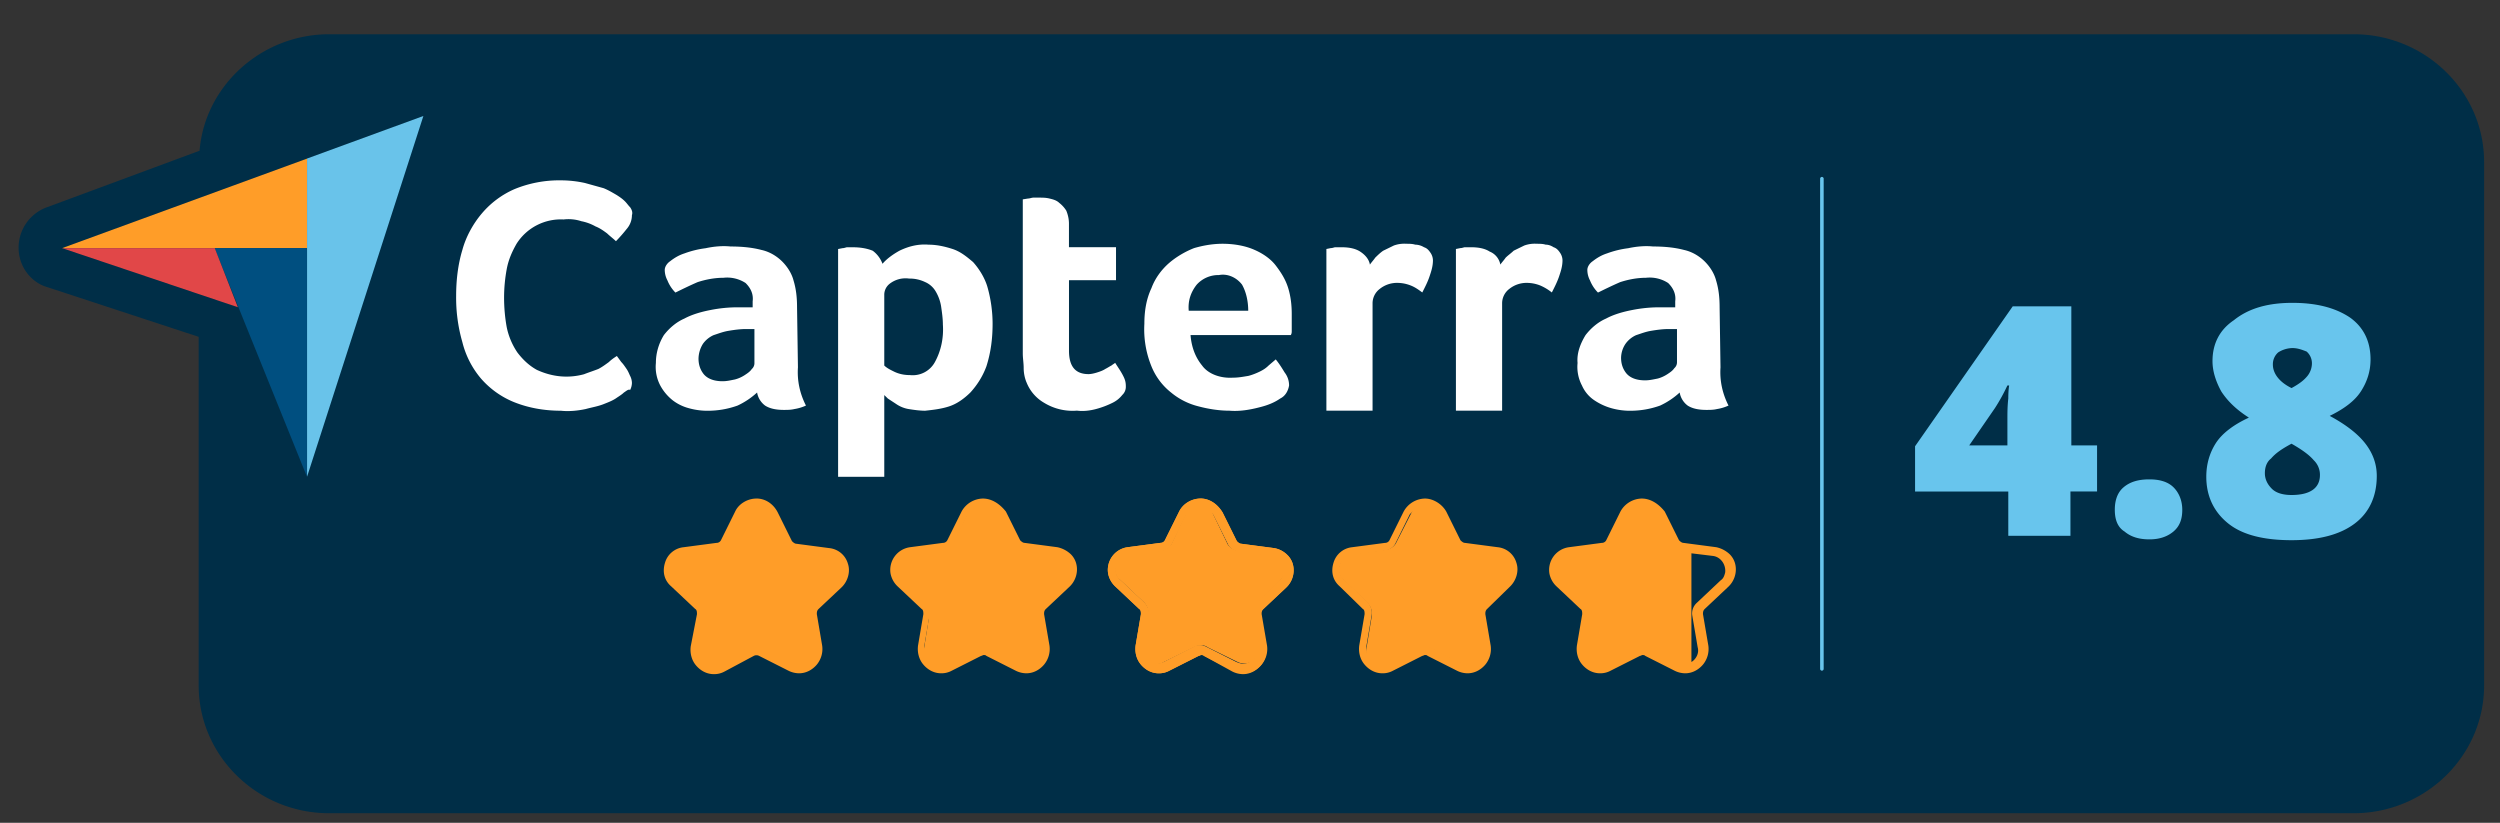 <svg xmlns="http://www.w3.org/2000/svg" width="79" height="26" fill="none">
  <rect width="100%" height="100%" fill="#333333" stroke="none"/>
  <g clip-path="url(#a)">
    <path fill="#002E47" d="M74.373 1.082H10.402c-2.132 0-3.928 1.62-4.096 3.681L1.48 6.55a1.358 1.358 0 0 0-.814 1.73c.14.385.449.688.842.798l4.77 1.566v11.016c0 2.225 1.851 4.038 4.124 4.038h63.971c2.273 0 4.125-1.813 4.125-4.038V5.12c0-2.225-1.852-4.038-4.125-4.038Z"/>
    <path fill="#002E47" d="M16.35 7.591a1.688 1.688 0 0 1 1.488-.769c.196 0 .365.028.561.055.14.027.309.082.449.165.14.055.252.137.365.22.084.082.196.164.28.247.14-.11.253-.247.337-.385a.599.599 0 0 0 .168-.412c0-.082-.028-.165-.056-.247-.056-.082-.112-.137-.168-.192-.084-.055-.169-.138-.253-.193-.14-.082-.28-.165-.42-.22a2.367 2.367 0 0 0-.59-.164 3.553 3.553 0 0 0-.757-.083c-.505 0-1.01.083-1.46.275a2.83 2.83 0 0 0-1.037.77c-.281.329-.505.741-.618 1.153a4.25 4.25 0 0 0-.196 1.456c0 .495.056.99.196 1.456.113.412.309.797.59 1.154.28.33.645.577 1.038.742.477.192.982.274 1.487.274.252 0 .533-.027.785-.054.197-.055.393-.11.59-.193.14-.055.28-.11.392-.192.084-.055.14-.11.225-.165.056-.055.112-.137.168-.22.028-.082.056-.137.056-.22 0-.082-.028-.137-.056-.22-.028-.082-.084-.137-.112-.219-.056-.082-.112-.137-.168-.22l-.14-.192c-.057.055-.141.11-.253.192-.113.083-.225.165-.337.22-.14.082-.28.137-.42.192a1.847 1.847 0 0 1-.562.083c-.337 0-.645-.055-.954-.22a1.956 1.956 0 0 1-.617-.55 2.206 2.206 0 0 1-.337-.796 5.258 5.258 0 0 1-.084-.934c0-.302.028-.605.084-.907.056-.192.168-.44.337-.687Z"/>
    <path fill="#002E47" d="M17.642 13.39c-.533 0-1.066-.11-1.571-.302a2.965 2.965 0 0 1-1.207-.88 3.348 3.348 0 0 1-.701-1.318c-.14-.522-.225-1.044-.197-1.593 0-.522.056-1.072.225-1.594.14-.494.393-.934.701-1.318a3.395 3.395 0 0 1 1.207-.88 3.848 3.848 0 0 1 1.655-.302c.28 0 .561.028.842.083.224.055.449.11.673.192.169.055.337.137.505.247.113.055.197.138.309.22.112.11.196.192.252.302.085.138.14.303.14.467 0 .248-.112.495-.252.687a5.53 5.53 0 0 1-.393.44.457.457 0 0 1-.645-.028c-.084-.082-.168-.165-.252-.22a.585.585 0 0 0-.281-.164c-.112-.055-.225-.11-.365-.138-.14-.027-.28-.055-.449-.055a1.255 1.255 0 0 0-1.122.55 2.49 2.49 0 0 0-.253.632 4.11 4.11 0 0 0-.084.824c0 .275.028.577.084.851.057.22.14.44.253.632.112.165.28.303.449.412.196.11.449.165.701.165.169 0 .309-.027.421-.055.112-.027.225-.082.337-.137.084-.055.196-.11.252-.165.085-.082.169-.137.225-.192.084-.083.224-.11.337-.11.112 0 .224.082.308.165l.14.165c.057.082.14.164.197.247.056.11.112.192.14.275.056.11.084.247.112.384a.793.793 0 0 1-.112.44s0 .027-.028.027a.863.863 0 0 1-.252.302 1.958 1.958 0 0 1-.281.22c-.14.083-.309.165-.477.22-.196.082-.42.165-.645.192-.309.055-.59.083-.898.083.084.027.028.027 0 .027Zm.028-7.28c-.421 0-.814.082-1.207.247a2.208 2.208 0 0 0-.87.632 2.84 2.84 0 0 0-.532.99c-.14.439-.197.878-.197 1.345 0 .467.056.907.168 1.346.113.357.281.687.505.99.225.274.534.494.87.631.421.165.842.248 1.291.248.253 0 .477-.028.73-.055a1.4 1.4 0 0 0 .476-.165c.14-.055.225-.11.337-.165a.49.49 0 0 0 .14-.11l.085-.082v-.028c-.029-.055-.056-.11-.113-.192-.084.055-.196.11-.28.165-.169.082-.337.165-.505.22-.225.054-.45.11-.674.082-.392 0-.785-.083-1.15-.247a2.347 2.347 0 0 1-.786-.687c-.196-.302-.336-.605-.392-.962a4.181 4.181 0 0 1-.113-1.016c0-.33.028-.66.113-.99.056-.329.196-.631.364-.933a2.218 2.218 0 0 1 1.908-.99c.197 0 .45.028.674.083.168.055.364.11.533.192.14.083.28.165.392.248v-.028c.057-.055.057-.11.085-.165-.028-.055-.056-.082-.084-.11-.057-.054-.113-.082-.197-.137a.956.956 0 0 0-.337-.165l-.505-.165c-.196-.027-.42-.027-.645-.027h-.084ZM25.218 9.599c0-.275-.028-.577-.112-.852a1.358 1.358 0 0 0-.365-.604c-.197-.165-.421-.302-.645-.357a3.843 3.843 0 0 0-.983-.11c-.252 0-.533.027-.785.055-.224.027-.449.11-.674.165a1.432 1.432 0 0 0-.448.247c-.085.055-.14.165-.169.275 0 .11.056.22.084.33.057.137.14.274.225.384a3.26 3.26 0 0 1 .701-.33c.253-.11.533-.137.814-.137a1.03 1.03 0 0 1 .701.165.64.64 0 0 1 .225.577v.192h-.477l-.842.082c-.28.055-.589.138-.841.275-.253.11-.506.302-.674.522-.196.247-.28.55-.252.88 0 .246.056.494.14.713.084.193.224.357.393.495.168.11.336.192.533.247.196.055.393.083.589.083.309 0 .645-.055.954-.165.224-.11.449-.248.617-.412a.649.649 0 0 0 .253.412.86.86 0 0 0 .589.137c.112 0 .224 0 .337-.027.112-.028.252-.055.364-.11a2.298 2.298 0 0 1-.252-1.21V9.6Zm-1.375 1.813a.293.293 0 0 1-.084.192c-.056.083-.14.138-.225.193-.112.055-.196.11-.308.137a1.689 1.689 0 0 1-.393.055c-.224.027-.42-.055-.59-.22a.812.812 0 0 1-.168-.494c0-.165.029-.303.14-.44a.82.82 0 0 1 .337-.275.96.96 0 0 1 .477-.137c.169-.027.337-.055.533-.055h.281v1.044Z"/>
    <path fill="#002E47" d="M22.41 13.36h-.083c-.225 0-.45-.027-.702-.082a1.542 1.542 0 0 1-.673-.33 1.749 1.749 0 0 1-.533-.659 2.033 2.033 0 0 1-.197-.906c-.028-.412.112-.797.337-1.127.224-.274.477-.494.786-.632a.456.456 0 0 1-.365-.164 2.146 2.146 0 0 1-.309-.495 2.288 2.288 0 0 1-.14-.467v-.082a.865.865 0 0 1 .365-.605c.168-.11.336-.22.56-.302.253-.082.506-.165.758-.192.281-.055.59-.083.87-.083.365 0 .73.028 1.094.138.31.082.618.247.842.467.225.22.393.494.477.796.084.33.14.632.112.962v2.005c-.028.33.056.66.197.962.056.11.056.247.028.357-.056.11-.14.22-.253.247-.14.055-.28.11-.449.138-.14.027-.28.027-.42.027a1.298 1.298 0 0 1-.842-.22s-.028 0-.028-.027c-.028-.027-.084-.055-.112-.11-.085.055-.197.11-.31.137-.28.193-.645.248-1.01.248Zm-.168-3.131a.879.879 0 0 0-.364.165c-.197.11-.393.247-.505.412a1 1 0 0 0-.169.577v.027c0 .192.028.357.113.522.056.11.14.22.252.33a.877.877 0 0 0 .365.165c.14.055.308.055.449.055.168 0 .336 0 .477-.055a1.199 1.199 0 0 1-.926-.357l-.028-.028a1.296 1.296 0 0 1-.28-.77c0-.246.055-.494.224-.686a.984.984 0 0 1 .392-.357Zm2.189 2.17c.084.055.196.083.28.055h.113c-.084-.302-.113-.604-.084-.906V9.597c0-.247-.028-.494-.085-.714a1.093 1.093 0 0 0-.252-.412 1.178 1.178 0 0 0-.449-.248 2.955 2.955 0 0 0-.842-.11c-.252 0-.477.028-.73.055a2.367 2.367 0 0 0-.588.165.848.848 0 0 0-.31.165c0 .028.029.055.029.055.112-.055.224-.11.365-.165.308-.137.645-.192.982-.192a1.47 1.47 0 0 1 .954.247c.028.028.056.028.084.055.252.247.393.577.365.934v.165c0 .165-.085.275-.197.357.14.083.225.22.225.385v1.099c-.028.164-.085.33-.197.44v.027a.45.45 0 0 1 .309.357c-.028.055 0 .11.028.137Zm-1.824-.934c.056.055.112.055.197.055h.056c.084 0 .168 0 .252-.027.084-.028.14-.055.225-.083.028-.027.056-.027.084-.055v-.522c-.112 0-.197.028-.309.028-.112.027-.224.055-.336.11a.286.286 0 0 0-.169.137c-.028.027-.056.082-.028.137v.028c-.028.082-.028.137.028.192Zm.253-2.335c-.225 0-.421.027-.618.11-.112.055-.224.082-.336.137.168-.055.336-.11.505-.137.28-.055.533-.083.813-.083a1.028 1.028 0 0 0-.308-.054h-.056v.027ZM30.718 8.225a1.443 1.443 0 0 0-.645-.412 2.452 2.452 0 0 0-.758-.137c-.309 0-.645.055-.926.192a1.96 1.96 0 0 0-.533.412.533.533 0 0 0-.309-.384 1.538 1.538 0 0 0-.617-.11h-.196c-.056 0-.113 0-.14.027l-.14.028v7.197h1.458v-2.61a.217.217 0 0 0 .112.11c.084.055.14.138.253.165.112.055.252.11.393.138.168.055.364.082.533.055.252 0 .505-.055.757-.138.253-.082.477-.247.674-.44.224-.247.392-.521.505-.823.14-.44.196-.88.196-1.347a4.15 4.15 0 0 0-.168-1.181 3.487 3.487 0 0 0-.45-.742Zm-1.178 3.16a.85.85 0 0 1-.786.412 1.12 1.12 0 0 1-.505-.11c-.112-.055-.225-.11-.309-.192V9.268a.44.44 0 0 1 .168-.357.816.816 0 0 1 .618-.165c.168 0 .337.028.505.11.14.083.252.165.336.302.085.138.14.302.169.467.028.193.056.385.056.577.028.44-.056.824-.253 1.182Z"/>
    <path fill="#002E47" d="M27.908 15.45h-1.46a.439.439 0 0 1-.448-.44V7.813c0-.22.168-.413.393-.44l.14-.027c.056 0 .112-.028.197-.028h.224c.252 0 .533.055.786.165.084.027.14.082.224.137.084-.055.14-.082.225-.137a2.131 2.131 0 0 1 1.15-.247c.28 0 .59.055.87.164.308.11.589.303.813.55a2.4 2.4 0 0 1 .533.934c.14.44.197.88.197 1.319 0 .494-.056.989-.225 1.456-.112.384-.336.714-.589 1.016a2.22 2.22 0 0 1-.87.55c-.28.11-.589.137-.898.165a2.82 2.82 0 0 1-.673-.083c-.056-.027-.112-.027-.168-.055v1.758c.056.248-.169.44-.421.44Zm-.982-.88h.533v-2.142c0-.192.112-.357.309-.412.028 0 .028 0 .056-.028-.056-.055-.14-.082-.197-.137a.426.426 0 0 1-.168-.33V9.296c0-.22.084-.412.224-.577-.14-.055-.224-.165-.28-.33 0-.027-.028-.054-.056-.082a.913.913 0 0 0-.393-.082h-.028v6.346Zm1.403-2.362c.056.028.084.083.14.083.112.054.197.082.309.11.14.027.28.054.393.054.224 0 .42-.027.617-.11a1.01 1.01 0 0 0 .505-.33c.168-.192.308-.411.393-.659.112-.384.168-.796.168-1.18 0-.385-.028-.715-.14-1.072a2.57 2.57 0 0 0-.337-.605.998.998 0 0 0-.449-.302c-.196-.055-.393-.11-.59-.11-.252 0-.504.055-.7.165 0 0-.029 0-.029.028h.169c.252 0 .477.055.701.164.225.11.393.275.505.467.112.193.197.413.225.632.028.22.056.44.056.66.028.467-.084.961-.309 1.4v.028c-.252.412-.701.66-1.206.632-.14 0-.28-.027-.421-.055Zm.42-.851c.169 0 .31-.055.393-.193.14-.274.225-.604.197-.934v-.027c0-.165 0-.33-.056-.495a1.524 1.524 0 0 0-.113-.33.335.335 0 0 0-.14-.137c-.084-.027-.168-.055-.28-.055h-.056c-.085 0-.197 0-.281.055v2.006c.028 0 .028.027.056.027.056.083.168.083.28.083-.027 0-.027 0 0 0ZM35.207 11.466c-.028.027-.056.055-.112.082a.455.455 0 0 1-.197.11 1.01 1.01 0 0 1-.252.11 1.018 1.018 0 0 1-.28.055c-.394 0-.618-.247-.618-.742V8.856h1.487V7.812h-1.487V7.07a.986.986 0 0 0-.084-.412.653.653 0 0 0-.225-.247 1.048 1.048 0 0 0-.308-.137c-.112-.028-.225-.028-.337-.028h-.168c-.056 0-.112 0-.169.028l-.168.027v4.863c0 .165 0 .302.028.467 0 .137.056.302.084.44.084.274.28.494.505.659.309.192.674.274 1.038.247.225 0 .421-.028.618-.055.168-.028.336-.11.505-.192a.874.874 0 0 0 .308-.248.349.349 0 0 0 .113-.274.72.72 0 0 0-.084-.33.947.947 0 0 0-.197-.412Z"/>
    <path fill="#002E47" d="M33.883 13.391c-.421 0-.814-.11-1.15-.33-.337-.22-.59-.521-.702-.906a1.744 1.744 0 0 1-.112-.55c-.028-.164-.028-.357-.028-.521V6.248c0-.22.168-.412.392-.44l.169-.027c.056 0 .112-.027.196-.027h.197c.14 0 .28 0 .42.027.169.028.337.11.477.193.169.11.281.247.365.44.084.192.14.411.14.631v.275h1.039c.252 0 .448.192.448.44v1.098c0 .248-.196.44-.448.44h-1.038v1.786c0 .274.056.274.14.274.056 0 .084 0 .14-.027l.168-.083c.028-.027.085-.054.113-.082.028-.027.056-.055.084-.055a.54.54 0 0 1 .364-.137c.14 0 .253.082.337.192.112.137.197.302.28.44.085.164.141.33.141.521 0 .22-.084.44-.224.577a1.114 1.114 0 0 1-.45.33c-.196.11-.392.165-.617.22a3.122 3.122 0 0 1-.73.082c-.027.055-.083.055-.111.055Zm-1.123-6.73v4.45c0 .137 0 .275.029.385v.027c0 .11.027.22.084.33.056.165.196.33.336.44.225.137.477.192.758.164h.028c.168 0 .365-.027.533-.055.14-.027.253-.082.393-.137.056-.028.14-.083.168-.138v-.054c-.084.027-.168.082-.252.11-.14.054-.28.082-.421.082-.674 0-1.066-.44-1.066-1.181V8.858c0-.247.196-.44.448-.44h1.039v-.164h-1.039a.439.439 0 0 1-.448-.44v-.741c0-.083 0-.165-.056-.248 0-.027-.029-.055-.085-.082a.216.216 0 0 0-.14-.055c-.084 0-.168-.027-.253-.027h-.056ZM40.252 8.363a1.933 1.933 0 0 0-.674-.495 2.54 2.54 0 0 0-1.01-.192c-.308 0-.617.055-.898.137-.28.11-.56.247-.785.467-.253.22-.45.495-.561.797-.14.357-.225.742-.225 1.126-.028.467.056.907.225 1.346.14.33.364.605.617.852.252.22.56.357.87.44.336.082.645.137.982.137.336 0 .645-.027.953-.11.225-.055.45-.165.646-.275.168-.082.252-.247.28-.412a.807.807 0 0 0-.14-.412 3.582 3.582 0 0 0-.28-.412l-.225.192a1.006 1.006 0 0 1-.28.193c-.113.055-.253.11-.365.137-.14.028-.309.055-.477.055a1.234 1.234 0 0 1-1.01-.385 1.696 1.696 0 0 1-.365-.961h3.142c0-.055 0-.082.029-.137v-.522c0-.275-.029-.55-.113-.825a1.309 1.309 0 0 0-.336-.741Zm-2.694 1.4c-.028-.302.084-.576.253-.823a.966.966 0 0 1 .701-.303.817.817 0 0 1 .73.303c.14.247.224.549.196.824h-1.88Z"/>
    <path fill="#002E47" d="M38.883 13.416h-.056c-.365 0-.73-.055-1.094-.138a2.833 2.833 0 0 1-1.039-.522 2.707 2.707 0 0 1-.757-1.016 4.112 4.112 0 0 1-.28-1.511c0-.44.055-.88.252-1.291.14-.358.393-.687.673-.962.28-.247.59-.44.954-.55.337-.11.701-.164 1.038-.164.393 0 .814.055 1.179.22.336.137.617.357.841.604.225.247.365.577.477.879.085.302.14.632.14.934v.522c0 .083 0 .165-.027.22a.45.45 0 0 1-.45.384h-.14c.028 0 .028.028.028.055.113.138.225.303.337.467.112.165.168.358.197.577v.083a.992.992 0 0 1-.505.769 1.872 1.872 0 0 1-.758.33c-.309.055-.645.11-1.01.11Zm-.056-.907c.28 0 .56-.027.842-.11.168-.055.336-.11.505-.22.028 0 .028-.027.056-.027s.028-.028.028-.028a.208.208 0 0 0-.056-.137c-.056.027-.113.082-.197.11-.14.082-.309.137-.449.165a2.177 2.177 0 0 1-.589.082 1.838 1.838 0 0 1-1.375-.522l-.028-.027a2.172 2.172 0 0 1-.477-1.21c0-.109.028-.246.14-.329.029-.027.057-.055.113-.082-.14-.083-.253-.22-.253-.385-.028-.412.112-.797.365-1.126.28-.302.645-.467 1.038-.467.42-.028.842.165 1.094.494l.028.028c.197.33.28.687.253 1.071 0 .11-.056.22-.14.302h.533V9.9c0-.247-.028-.467-.113-.714-.056-.22-.168-.385-.28-.55a1.298 1.298 0 0 0-.505-.357 1.646 1.646 0 0 0-.814-.137c-.28 0-.533.055-.757.11-.225.082-.45.192-.618.357a1.744 1.744 0 0 0-.449.632c-.112.302-.196.632-.168.961 0 .412.056.824.197 1.182.112.247.28.494.505.659.196.165.42.275.673.357.308.083.59.11.898.11Zm-.533-1.291a.753.753 0 0 0 .617.22h.056c.112 0 .224 0 .337-.055.084-.028.196-.055.28-.11a.852.852 0 0 0 .197-.138l.196-.165h-1.824c.028.11.084.165.14.248Zm-.197-1.896h.814c-.028-.055-.028-.082-.056-.137-.056-.083-.168-.11-.28-.11h-.085a.47.47 0 0 0-.337.137c0 .055-.028.083-.056.11ZM45 7.786c-.084-.028-.196-.055-.28-.083-.084 0-.197-.027-.28-.027-.141 0-.281.027-.394.055a.957.957 0 0 0-.336.165.963.963 0 0 0-.253.22 1.527 1.527 0 0 0-.168.22c-.028-.166-.169-.33-.309-.413a1.534 1.534 0 0 0-.589-.137h-.196c-.056 0-.113 0-.14.027l-.14.028v5.11h1.458V9.543a.57.57 0 0 1 .224-.44.87.87 0 0 1 .562-.192c.14 0 .28.028.42.082.14.055.253.138.365.22.084-.165.169-.33.225-.494a1.17 1.17 0 0 0 .112-.522.437.437 0 0 0-.084-.247.375.375 0 0 0-.197-.165Z"/>
    <path fill="#002E47" d="M43.314 13.388h-1.459a.439.439 0 0 1-.449-.44V7.812c0-.22.169-.412.393-.44l.14-.027c.056 0 .14-.027.197-.027h.224c.28 0 .533.055.786.165.056.027.112.055.168.11.056-.028.084-.055.14-.11.14-.083.281-.138.421-.193.197-.054.365-.082.562-.082.112 0 .224 0 .336.027.14.028.28.055.421.11.14.083.252.165.337.303.112.137.168.33.168.522 0 .247-.056.467-.14.686-.056.165-.169.358-.253.55a.434.434 0 0 1-.308.22c-.14.027-.281 0-.393-.083l-.253-.165c-.056-.027-.14-.027-.224-.027H44.1a.459.459 0 0 0-.253.082c-.056.028-.056.083-.056.11v3.38a.487.487 0 0 1-.477.466Zm-.982-.906h.533v-2.94c0-.302.14-.604.365-.797h-.056c-.169-.027-.309-.164-.365-.357 0-.055-.028-.082-.084-.11a.88.88 0 0 0-.365-.082h-.028v4.286Zm1.796-4.039c.196 0 .393.028.561.11v-.027a.932.932 0 0 0 .084-.357c-.056-.028-.084-.028-.14-.028-.084 0-.14-.027-.225-.027-.084 0-.168 0-.252.027-.084.028-.169.055-.253.11a.74.74 0 0 0-.168.137c-.028.028-.056.083-.084.11.168-.027.308-.055.477-.055ZM49.152 7.786l-.252-.083c-.085 0-.197-.027-.281-.027-.14 0-.28.027-.393.055a.957.957 0 0 0-.337.165.963.963 0 0 0-.252.22 1.527 1.527 0 0 0-.168.22.577.577 0 0 0-.31-.413 1.424 1.424 0 0 0-.588-.137h-.197c-.056 0-.112 0-.14.027l-.14.028v5.11h1.459V9.543a.57.57 0 0 1 .224-.44.87.87 0 0 1 .561-.192c.14 0 .28.028.421.082.14.055.253.138.365.22.084-.165.168-.33.224-.494a1.17 1.17 0 0 0 .113-.522.437.437 0 0 0-.084-.247.92.92 0 0 0-.225-.165Z"/>
    <path fill="#002E47" d="M47.494 13.388h-1.46a.439.439 0 0 1-.448-.44V7.812c0-.22.168-.412.393-.44l.14-.027c.056 0 .14-.027.196-.027h.225c.28 0 .533.055.785.165a.59.59 0 0 1 .169.11c.056-.028.084-.055.14-.11.14-.083.28-.138.421-.193.196-.054.365-.082.561-.082.112 0 .225 0 .337.027.14.028.28.055.393.11a.91.91 0 0 1 .364.275l.029.028c.112.137.168.33.14.522 0 .247-.056.467-.14.686-.057.165-.169.358-.253.55a.434.434 0 0 1-.309.22c-.14.027-.28 0-.392-.11l-.253-.165c-.056-.028-.14-.028-.224-.028a.481.481 0 0 0-.281.083c-.028.027-.056.055-.056.11v3.379c-.028.275-.225.494-.477.494Zm-1.01-.906h.533v-2.94c0-.302.14-.577.365-.797h-.085c-.168-.027-.308-.164-.364-.357 0-.027-.028-.082-.084-.082a.88.88 0 0 0-.365-.082h-.028v4.258h.028Zm1.823-4.039c.169 0 .365.028.534.11v-.027a.832.832 0 0 0 .084-.357h-.028c-.028-.028-.084-.028-.14-.028-.085 0-.14-.027-.225-.027-.084 0-.168 0-.252.027-.085.028-.169.055-.253.11a.74.74 0 0 0-.168.137c-.029.028-.056.083-.085.11.14-.055.31-.082.477-.082l.056.027ZM54.37 11.577V9.599c0-.275-.029-.577-.113-.852a1.358 1.358 0 0 0-.364-.604c-.197-.165-.421-.302-.646-.357a3.844 3.844 0 0 0-.982-.11c-.252 0-.533.027-.785.055-.225.027-.45.11-.674.165a1.431 1.431 0 0 0-.449.247c-.084.055-.168.165-.168.275 0 .11.028.22.084.33.056.137.14.274.253.384.224-.138.448-.247.701-.33.253-.11.533-.137.814-.137a1.03 1.03 0 0 1 .701.165.64.64 0 0 1 .225.577v.192h-.477l-.842.082c-.28.055-.59.138-.842.275-.252.11-.505.302-.673.522-.197.247-.28.55-.253.88 0 .246.056.494.14.713.085.193.225.357.393.467.169.11.337.193.533.248.197.055.393.082.59.082.308 0 .645-.055.954-.165.224-.11.448-.247.617-.412a.649.649 0 0 0 .252.412.86.86 0 0 0 .59.138c.112 0 .224 0 .336-.028.113-.027.253-.055.365-.11-.224-.302-.309-.714-.28-1.126Zm-1.375-.165a.294.294 0 0 1-.084.192c-.057.083-.14.138-.225.193-.112.055-.196.11-.309.137a1.687 1.687 0 0 1-.392.055c-.225.027-.421-.055-.59-.22a.811.811 0 0 1-.168-.494c0-.165.028-.303.14-.44a.82.82 0 0 1 .337-.275.96.96 0 0 1 .477-.137c.168-.027.337-.055.533-.055h.28v1.044Z"/>
    <path fill="#002E47" d="M51.56 13.36h-.085a2.08 2.08 0 0 1-.701-.11 1.543 1.543 0 0 1-.674-.329 1.961 1.961 0 0 1-.533-.632 2.035 2.035 0 0 1-.196-.906c-.028-.412.112-.797.336-1.127.225-.274.477-.494.786-.632a.456.456 0 0 1-.365-.164c-.14-.138-.224-.33-.308-.495a2.281 2.281 0 0 1-.14-.467v-.082a.833.833 0 0 1 .336-.605c.168-.137.365-.247.561-.302.225-.082.477-.165.73-.192.28-.055.589-.083.87-.083.364 0 .729.028 1.094.138.308.082.617.247.841.467.225.22.393.494.477.796.085.33.14.632.113.962v1.978c-.028.33.028.66.196.962.056.11.056.247.028.357-.056.11-.14.22-.252.247-.14.055-.28.11-.45.137-.14.028-.28.028-.42.055a1.298 1.298 0 0 1-.842-.22s-.028 0-.028-.027c-.028-.027-.084-.055-.112-.11-.084.055-.197.11-.309.137-.224.165-.589.248-.954.248Zm-.17-3.131c-.14.027-.252.082-.392.165a1.61 1.61 0 0 0-.533.412 1 1 0 0 0-.168.577v.027c0 .192.028.357.112.522a.879.879 0 0 0 .617.467c.14.055.309.055.45.055.14 0 .28 0 .42-.027-.309 0-.617-.11-.842-.357l-.028-.028a1.137 1.137 0 0 1-.28-.77c0-.246.056-.494.224-.686.14-.165.28-.275.42-.357Zm2.19 2.143c.084.055.196.082.28.055h.112c-.084-.303-.112-.605-.084-.907V9.57a2.93 2.93 0 0 0-.084-.715c-.056-.137-.112-.274-.253-.412a1.177 1.177 0 0 0-.449-.247 2.954 2.954 0 0 0-.841-.11c-.253 0-.477.027-.73.055a2.367 2.367 0 0 0-.589.165.673.673 0 0 0-.309.165c0 .027.028.055.028.055.113-.055.225-.11.365-.165.309-.138.645-.193.982-.193a1.47 1.47 0 0 1 .954.248c.028.027.056.027.056.055.253.247.393.577.365.934v.165c0 .164-.084.274-.196.357.14.082.224.22.224.384v1.099c0 .165-.084.33-.196.44v.027a.47.47 0 0 1 .28.357c.028.083.056.11.084.138Zm-1.824-.907c.056.055.112.055.196.055h.056c.084 0 .168 0 .253-.027.084-.028.14-.055.224-.083.028-.027.056-.027.084-.055v-.522c-.112 0-.196.028-.308.028a1.608 1.608 0 0 0-.337.11c-.056.027-.14.082-.168.137-.028.027-.056.082-.028.137v.028c-.029.082 0 .137.028.192Zm.252-2.335c-.224 0-.42.027-.617.11-.112.055-.225.082-.337.137.168-.055.337-.11.505-.137.28-.055.533-.083.814-.083a1.028 1.028 0 0 0-.309-.054c0 .027-.028.027-.056.027ZM7.509 9.653l-5.556-1.84 7.744-2.857 3.676-1.347-3.676 11.402-2.188-5.358Z"/>
    <path fill="#FF9D28" d="M1.96 7.841h7.745v-2.83L1.96 7.842Z"/>
    <path fill="#69C3EA" d="M9.703 5.01v10.055l3.676-11.4L9.703 5.01Z"/>
    <path fill="#004F80" d="M9.7 7.84H6.78L9.7 15.065V7.84Z"/>
    <path fill="#E14748" d="m1.96 7.84 5.556 1.868-.73-1.868H1.962Z"/>
    <path fill="#fff" d="M19.717 12.402c-.056.056-.14.11-.224.165-.113.083-.253.138-.393.193-.197.082-.393.11-.59.165-.252.054-.533.082-.785.054-.505 0-1.01-.082-1.487-.274a2.759 2.759 0 0 1-1.038-.742 2.835 2.835 0 0 1-.59-1.154 5.068 5.068 0 0 1-.196-1.456c0-.494.056-.989.197-1.456.112-.412.336-.824.617-1.154a2.83 2.83 0 0 1 1.038-.77 3.722 3.722 0 0 1 1.459-.274c.252 0 .505.028.757.083l.59.164c.14.055.28.138.42.22.085.055.169.11.253.193.056.054.112.137.168.192.056.082.084.165.056.247a.666.666 0 0 1-.168.44 4.813 4.813 0 0 1-.337.384c-.084-.082-.196-.165-.28-.247-.112-.082-.225-.165-.365-.22a1.486 1.486 0 0 0-.449-.165 1.307 1.307 0 0 0-.561-.055 1.656 1.656 0 0 0-1.487.77c-.14.247-.252.494-.309.796a4.957 4.957 0 0 0-.084.907c0 .302.028.632.084.934.056.275.169.55.337.797.168.22.365.412.617.55.477.219.982.274 1.487.137.14-.055.309-.11.45-.165.111-.055.224-.138.336-.22.084-.082.168-.137.253-.192l.14.192c.056.055.112.137.168.22.056.082.084.165.112.22a.509.509 0 0 1 .056.22.508.508 0 0 1-.056.22c-.056-.028-.112.027-.196.082ZM25.215 11.607c-.028.412.056.824.253 1.209a1.413 1.413 0 0 1-.365.11c-.112.027-.225.027-.337.027-.196 0-.42-.027-.589-.137a.649.649 0 0 1-.253-.413 2.405 2.405 0 0 1-.617.413c-.308.11-.617.164-.954.164-.196 0-.393-.027-.589-.082a1.437 1.437 0 0 1-.505-.247 1.524 1.524 0 0 1-.393-.467 1.262 1.262 0 0 1-.14-.715c0-.302.084-.604.252-.879.169-.22.393-.412.646-.522.252-.137.56-.22.841-.274.281-.055.562-.083.842-.083h.477V9.52c.028-.22-.056-.412-.224-.577a1.068 1.068 0 0 0-.702-.165c-.28 0-.56.055-.813.137-.253.11-.477.22-.702.33a1.15 1.15 0 0 1-.252-.384.72.72 0 0 1-.085-.33c0-.11.085-.22.169-.275.14-.11.28-.192.449-.247.224-.083.449-.137.673-.165.253-.055.533-.082.786-.055.336 0 .673.028.982.11.252.055.477.192.645.357.168.165.309.385.365.605.084.274.112.549.112.851l.028 1.896Zm-1.375-1.209h-.28c-.169 0-.365.027-.533.055-.169.027-.309.082-.477.137a.822.822 0 0 0-.337.275.912.912 0 0 0-.14.467c0 .192.056.357.168.495.14.164.365.22.59.22.14 0 .252-.028.392-.056a1.05 1.05 0 0 0 .309-.137c.084-.055.168-.11.224-.192a.247.247 0 0 0 .084-.193v-1.071ZM27.887 8.336c.14-.165.337-.302.533-.412.28-.137.59-.22.926-.192.253 0 .505.055.758.137.252.083.449.247.645.412.197.22.365.495.449.77.112.384.168.796.168 1.18 0 .468-.056.907-.196 1.347-.112.302-.28.577-.505.824-.196.193-.42.357-.673.44-.253.082-.506.11-.758.137-.168 0-.365-.027-.533-.055a.994.994 0 0 1-.393-.165l-.252-.165-.113-.11v2.583h-1.459V7.869l.14-.027c.057 0 .113-.028.141-.028h.196c.197 0 .421.028.618.11a.9.9 0 0 1 .308.412Zm1.908 1.923c0-.192-.028-.384-.056-.577a1.335 1.335 0 0 0-.168-.467.709.709 0 0 0-.337-.302 1.12 1.12 0 0 0-.505-.11.816.816 0 0 0-.617.165.44.44 0 0 0-.169.357v2.226c.084.082.197.137.309.192.168.082.337.11.505.11a.798.798 0 0 0 .786-.412c.196-.357.28-.77.252-1.182ZM32.432 12.07a1.222 1.222 0 0 1-.084-.44c0-.164-.028-.302-.028-.466V6.3l.169-.027c.056 0 .112-.028.168-.028h.168c.113 0 .225 0 .337.028.112.027.224.055.309.137a.955.955 0 0 1 .224.247c.056.138.084.275.084.412v.742h1.487v1.044H33.78v2.225c0 .495.197.742.618.742.084 0 .196-.027.28-.055.084-.027.169-.055.253-.11.056-.027.14-.082.196-.11.028-.027.084-.055.112-.082.084.137.169.247.253.412.056.11.084.192.084.33a.35.35 0 0 1-.112.274.874.874 0 0 1-.309.248 2.732 2.732 0 0 1-.505.192c-.196.055-.42.082-.617.055a1.717 1.717 0 0 1-1.038-.247 1.29 1.29 0 0 1-.562-.66ZM38.967 11.934c.169 0 .309-.028.477-.055.112-.027.253-.082.365-.137.112-.055.197-.11.28-.193l.225-.192c.112.137.197.275.28.412.085.11.141.247.141.412-.028.165-.112.33-.28.412-.197.138-.422.22-.646.275-.309.082-.645.137-.954.11-.337 0-.673-.055-.982-.137a2.167 2.167 0 0 1-.87-.44 2.017 2.017 0 0 1-.617-.824 3.1 3.1 0 0 1-.224-1.346c0-.385.056-.77.224-1.127.112-.302.309-.577.561-.796.225-.193.505-.358.786-.468.28-.082.589-.137.898-.137.336 0 .701.055 1.01.192.252.11.505.275.673.495.168.22.309.44.393.714.084.275.112.55.112.824v.522c0 .055 0 .083-.028.138h-3.17c.028.357.14.687.364.961.197.275.59.412.982.385Zm.477-2.115c0-.275-.056-.577-.196-.825-.168-.22-.449-.357-.73-.302a.92.92 0 0 0-.701.302c-.196.248-.28.522-.253.825h1.88ZM43.289 8.362c.056-.082.112-.137.168-.22.084-.082.169-.164.253-.22l.336-.164a.974.974 0 0 1 .393-.055c.084 0 .197 0 .28.028a.55.55 0 0 1 .281.082c.085.027.14.082.197.165a.437.437 0 0 1 .084.247c0 .192-.056.357-.112.522-.056.165-.14.33-.225.495-.112-.083-.224-.165-.364-.22a1.146 1.146 0 0 0-.421-.083.87.87 0 0 0-.562.193.57.57 0 0 0-.224.44v3.406h-1.459v-5.11l.14-.028c.056 0 .113-.027.14-.027h.197c.196 0 .42.027.59.137.168.11.28.248.308.412ZM47.41 8.362c.057-.082.113-.137.169-.22.084-.082.168-.137.253-.22l.336-.164a.974.974 0 0 1 .393-.055c.084 0 .197 0 .28.028.085 0 .169.027.253.082.084.027.14.082.197.165a.436.436 0 0 1 .084.247c0 .192-.056.357-.112.522-.057.165-.14.33-.225.495a1.595 1.595 0 0 0-.365-.22 1.147 1.147 0 0 0-.42-.083.869.869 0 0 0-.562.193.57.57 0 0 0-.224.44v3.406h-1.46v-5.11l.141-.028c.056 0 .112-.027.14-.027h.197c.196 0 .42.027.589.137a.55.55 0 0 1 .337.412ZM54.368 11.607c-.028.412.056.824.253 1.209a1.413 1.413 0 0 1-.365.11c-.112.027-.224.027-.337.027-.196 0-.42-.027-.589-.137a.65.65 0 0 1-.252-.413 2.404 2.404 0 0 1-.618.413c-.308.11-.617.164-.954.164-.196 0-.392-.027-.589-.082a1.88 1.88 0 0 1-.533-.247 1.08 1.08 0 0 1-.393-.467 1.262 1.262 0 0 1-.14-.715c-.028-.302.084-.604.252-.879.169-.22.393-.412.646-.522.252-.137.56-.22.841-.274.281-.055.562-.083.842-.083h.505V9.52c.028-.22-.056-.412-.224-.577a1.068 1.068 0 0 0-.702-.165c-.28 0-.56.055-.813.137-.253.11-.477.22-.702.33a1.15 1.15 0 0 1-.252-.384.72.72 0 0 1-.084-.33c0-.11.084-.22.168-.275.14-.11.28-.192.449-.247.224-.083.449-.137.673-.165.253-.055.533-.082.786-.055.337 0 .673.028.982.11.252.055.477.192.645.357.169.165.309.385.365.605.084.274.112.549.112.851l.028 1.896Zm-1.375-1.209h-.28c-.169 0-.365.027-.533.055-.169.027-.309.082-.477.137a.822.822 0 0 0-.337.275.818.818 0 0 0-.14.44c0 .192.056.357.168.494.14.165.365.22.59.22.14 0 .252-.028.392-.055.112-.027.224-.082.309-.137.084-.055.168-.11.224-.193a.247.247 0 0 0 .084-.192v-1.044Z"/>
    <path fill="#FF9D28" d="M25.244 21.137c-.084 0-.196-.027-.28-.054l-.926-.467c-.056-.028-.084-.028-.14-.028-.056 0-.113 0-.14.027l-.927.468c-.084.055-.196.082-.28.055a.669.669 0 0 1-.449-.193.584.584 0 0 1-.14-.467l.168-1.016c.028-.11-.028-.193-.084-.275l-.758-.714a.545.545 0 0 1-.14-.605c.056-.22.253-.357.477-.412l1.038-.165a.409.409 0 0 0 .253-.165l.449-.906c.14-.302.505-.412.813-.275a.669.669 0 0 1 .28.275l.478.907c.056.082.14.164.252.164l1.039.138c.224.027.42.192.476.412.057.22 0 .44-.168.604l-.785.742c-.085.082-.113.165-.085.275l.169 1.016a.627.627 0 0 1-.113.495c-.14.11-.308.192-.477.165Z"/>
    <path fill="#FF9D28" d="M23.904 16.029c.168 0 .336.11.42.247l.45.907c.055.137.196.22.336.247l1.038.137c.253.028.421.275.393.522-.028.11-.056.192-.14.247l-.758.715a.448.448 0 0 0-.14.412l.168.989a.482.482 0 0 1-.392.522c-.085 0-.197 0-.281-.055l-.926-.467c-.14-.083-.309-.083-.42 0l-.87.494a.453.453 0 0 1-.618-.22c-.056-.082-.056-.164-.056-.247l.168-.989a.472.472 0 0 0-.14-.412l-.758-.714a.412.412 0 0 1 0-.632.576.576 0 0 1 .253-.137l1.038-.138c.14-.027.28-.11.337-.247l.449-.907c.112-.165.28-.274.449-.274Zm0-.275c-.28 0-.561.165-.674.412l-.449.907a.155.155 0 0 1-.14.082l-1.038.137a.684.684 0 0 0-.59.495c-.084.275-.027.55.197.742l.758.714c.056.027.056.11.056.165l-.197 1.016c-.028.22.028.44.169.605.14.165.336.274.56.274a.677.677 0 0 0 .338-.082l.926-.495a.183.183 0 0 1 .168 0l.926.468a.76.76 0 0 0 .336.082c.225 0 .421-.11.562-.275a.775.775 0 0 0 .168-.604l-.168-.99c0-.054 0-.11.056-.164l.73-.687c.196-.192.28-.494.196-.742a.684.684 0 0 0-.59-.494l-1.038-.137c-.056 0-.112-.055-.14-.083l-.449-.907c-.14-.274-.393-.44-.673-.44Z"/>
    <path fill="#68C5ED" d="M57.572 21.194c-.028 0-.056-.027-.056-.055V5.645c0-.028.028-.055.056-.055s.056.027.056.055v15.494c0 .028-.028.055-.056.055ZM66.24 15.531h-.814v1.401h-1.964v-1.4h-2.946v-1.43l3.086-4.422h1.852v4.395h.813v1.456h-.028Zm-2.806-1.456v-.851c0-.165 0-.385.028-.632 0-.275.028-.412.028-.412h-.056a5.863 5.863 0 0 1-.393.714l-.814 1.181h1.207ZM66.828 16.11c0-.302.084-.55.28-.714.197-.165.45-.248.814-.248.337 0 .59.083.758.248.168.164.28.412.28.714s-.084.522-.28.687c-.197.165-.449.247-.758.247-.336 0-.589-.082-.785-.247-.225-.138-.309-.385-.309-.687ZM72.44 9.57c.786 0 1.375.165 1.824.467.42.302.645.742.645 1.319 0 .385-.112.714-.308 1.017-.197.302-.533.549-.982.769.56.302.926.604 1.15.906.225.303.337.632.337.99 0 .631-.225 1.153-.702 1.51-.477.358-1.15.522-1.992.522-.87 0-1.543-.165-1.992-.522-.449-.357-.701-.851-.701-1.483 0-.412.112-.77.308-1.072.197-.302.561-.577 1.038-.796-.392-.248-.673-.522-.87-.824-.168-.303-.28-.632-.28-.962 0-.55.225-.989.673-1.291.478-.385 1.095-.55 1.852-.55Zm-.87 5.385c0 .192.085.357.225.494.14.138.365.193.617.193.59 0 .898-.22.898-.632a.637.637 0 0 0-.196-.467c-.14-.165-.365-.33-.702-.522-.308.165-.505.302-.645.467-.14.11-.197.275-.197.467Zm.87-3.956a.86.86 0 0 0-.449.137.494.494 0 0 0-.168.385c0 .275.197.55.59.742.252-.138.392-.248.504-.385a.648.648 0 0 0 .14-.385.494.494 0 0 0-.168-.384c-.14-.055-.28-.11-.449-.11Z"/>
    <path fill="#FF9D28" d="M31.058 16.029c.168 0 .337.11.42.247l.45.907c.056.137.196.22.336.247l1.039.137c.252.028.42.275.392.522-.028.11-.056.192-.14.247l-.758.715a.448.448 0 0 0-.14.412l.169.989a.428.428 0 0 1-.365.522h-.084c-.085 0-.14-.028-.225-.055l-.926-.467c-.14-.083-.308-.083-.42 0l-.927.467a.465.465 0 0 1-.617-.193c-.056-.082-.056-.192-.056-.302l.169-.989a.472.472 0 0 0-.14-.412l-.73-.687a.412.412 0 0 1 0-.631c.084-.083.168-.11.252-.138l1.038-.137c.14-.028.28-.11.337-.247l.449-.907c.14-.137.309-.247.477-.247Zm0-.275a.784.784 0 0 0-.673.412l-.45.907a.155.155 0 0 1-.14.082l-1.038.137a.724.724 0 0 0-.617.824.75.75 0 0 0 .224.413l.758.714c.056.027.056.11.056.165l-.168.989c-.028.22.028.44.168.604.14.165.337.275.561.275a.678.678 0 0 0 .337-.082l.926-.468c.028 0 .056-.027.084-.027.028 0 .056 0 .084.027l.926.468a.76.76 0 0 0 .337.082c.224 0 .42-.11.56-.275a.775.775 0 0 0 .17-.604l-.17-.99c0-.054 0-.11.057-.164l.758-.714c.28-.275.308-.742.028-1.017a.889.889 0 0 0-.421-.22l-1.038-.137c-.056 0-.113-.055-.14-.082l-.45-.907c-.196-.247-.448-.412-.73-.412Z"/>
    <path fill="#FF9D28" d="m33.444 17.538-1.095-.137c-.14-.027-.308-.11-.364-.275l-.477-.961c-.113-.247-.421-.357-.646-.247-.112.055-.168.137-.252.247l-.477.961a.476.476 0 0 1-.365.275l-1.094.137c-.28.028-.449.303-.421.55a.52.52 0 0 0 .14.275l.814.769a.5.5 0 0 1 .14.44l-.168 1.043c-.056.275.112.495.393.55.112.027.252 0 .336-.055l.982-.495c.14-.082.337-.082.45 0l.981.495c.253.11.534.027.646-.192.056-.083.056-.193.056-.303l-.169-1.044a.526.526 0 0 1 .14-.44l.814-.768a.53.53 0 0 0 0-.687c-.168-.083-.28-.11-.364-.137ZM40.176 17.539l-1.067-.138c-.14-.027-.28-.11-.336-.247l-.45-.934c-.111-.22-.392-.33-.617-.22a.569.569 0 0 0-.224.22l-.449.934c-.056.137-.196.22-.337.247l-1.066.138c-.252.027-.42.274-.393.522.029.11.056.192.14.247l.758.714c.113.11.169.247.14.412l-.168 1.017c-.056.247.112.467.365.522.112.027.224 0 .309-.055l.953-.467c.14-.083.31-.083.421 0l.954.467c.225.11.505.027.618-.193.056-.082.056-.192.056-.274l-.169-1.017a.472.472 0 0 1 .14-.412l.73-.714c.169-.192.169-.467 0-.632-.084-.082-.196-.11-.308-.137ZM47.358 17.511l-1.066-.137c-.14-.028-.281-.11-.337-.247l-.477-.934c-.112-.22-.421-.33-.645-.22-.113.055-.169.137-.225.22l-.477.934c-.056.137-.196.22-.337.247l-1.066.137c-.252.028-.449.275-.42.55.027.11.056.192.14.247l.757.742c.112.11.169.247.14.44l-.168 1.016a.467.467 0 0 0 .365.55c.112.027.224 0 .308-.056l.954-.494a.438.438 0 0 1 .45 0l.953.494c.225.11.533.028.646-.192.056-.082.056-.192.056-.302l-.169-1.017c-.028-.137.029-.302.14-.44l.758-.741c.169-.192.169-.494 0-.66a.872.872 0 0 0-.28-.137Z"/>
    <path fill="#FF9D28" d="M37.933 16.029c.168 0 .337.11.42.247l.45.907c.056.137.196.22.336.247l1.039.137c.252.028.42.275.392.522-.028.11-.056.192-.14.247l-.73.715a.448.448 0 0 0-.14.412l.169.989a.482.482 0 0 1-.393.522c-.084.027-.197 0-.28-.055l-.927-.467c-.14-.083-.308-.083-.42 0l-.926.467c-.225.11-.505 0-.618-.22-.028-.083-.056-.165-.028-.247l.169-.99a.472.472 0 0 0-.14-.411l-.758-.715a.412.412 0 0 1 0-.631c.084-.083.168-.11.252-.138l1.038-.137c.14-.028.281-.11.337-.247l.449-.907c.112-.137.28-.247.449-.247Zm0-.275c-.28 0-.561.165-.673.412l-.45.907a.155.155 0 0 1-.14.082l-1.038.137a.724.724 0 0 0-.617.824.75.75 0 0 0 .224.413l.758.714c.056.027.056.11.056.165l-.168.989c-.028.22.028.44.168.604.14.165.337.275.561.275a.678.678 0 0 0 .337-.082l.926-.468c.028 0 .056-.027.084-.027.028 0 .056 0 .084.027l.926.468a.76.76 0 0 0 .337.082c.224 0 .42-.11.56-.275a.775.775 0 0 0 .17-.604l-.17-.99c0-.054 0-.11.057-.164l.73-.687c.28-.275.308-.742.028-1.016a.777.777 0 0 0-.421-.22l-1.038-.137c-.056 0-.113-.055-.14-.083l-.45-.907c-.168-.274-.42-.44-.701-.44Z"/>
    <path fill="#FF9D28" d="M37.933 16.029c.168 0 .337.11.42.247l.45.907c.056.137.196.22.336.247l1.039.137c.252.028.42.275.392.522-.028.11-.056.192-.14.247l-.73.715a.448.448 0 0 0-.14.412l.169.989c.056.247-.113.467-.365.522h-.084c-.084 0-.14-.028-.225-.055l-.926-.467c-.14-.083-.308-.083-.42 0l-.926.467a.465.465 0 0 1-.618-.193c-.056-.082-.056-.192-.056-.302l.169-.989a.472.472 0 0 0-.14-.412l-.758-.714a.412.412 0 0 1 0-.632c.084-.082.168-.11.252-.137l1.038-.138c.14-.027.28-.11.337-.247l.449-.907c.14-.11.28-.22.477-.22Zm0-.275a.784.784 0 0 0-.673.412l-.45.907a.155.155 0 0 1-.14.082l-1.038.137a.724.724 0 0 0-.617.824.75.75 0 0 0 .224.413l.758.714c.056.027.056.11.056.165l-.168.989c-.028.22.028.44.168.604.14.165.337.275.561.275a.678.678 0 0 0 .337-.082l.926-.468c.028 0 .056-.027.084-.027.028 0 .056 0 .084.027l.898.495a.76.76 0 0 0 .337.082c.224 0 .42-.11.56-.274a.775.775 0 0 0 .17-.605l-.17-.989c0-.055 0-.11.057-.165l.758-.714c.28-.275.308-.742.028-1.016a.777.777 0 0 0-.421-.22l-1.038-.137c-.056 0-.113-.055-.14-.083l-.45-.907c-.168-.274-.42-.44-.701-.44ZM45 16.029c.169 0 .337.11.422.247l.448.907c.056.137.197.22.337.247l1.038.137c.253.028.421.275.393.522-.028.11-.056.192-.14.247l-.73.715a.448.448 0 0 0-.14.412l.168.989a.482.482 0 0 1-.392.522c-.085.027-.197 0-.281-.055l-.926-.467c-.14-.083-.309-.083-.42 0l-.927.467a.465.465 0 0 1-.617-.193c-.056-.082-.056-.192-.056-.302l.168-.989a.472.472 0 0 0-.14-.412l-.73-.714a.412.412 0 0 1 0-.632c.085-.082.169-.11.253-.137l1.038-.138c.14-.027.28-.11.337-.247l.449-.907c.112-.11.28-.22.449-.22Zm.029-.275a.784.784 0 0 0-.674.412l-.449.907a.155.155 0 0 1-.14.082l-1.038.137a.684.684 0 0 0-.59.495c-.084.275-.027.55.197.742l.73.714c.056.027.056.11.056.165l-.169.989c-.028.22.028.44.169.604.14.165.336.275.56.275a.678.678 0 0 0 .338-.082l.925-.468c.028 0 .057-.027.085-.027.028 0 .056 0 .084.027l.926.468a.76.76 0 0 0 .336.082c.225 0 .421-.11.562-.275a.775.775 0 0 0 .168-.604l-.168-.99c0-.054 0-.11.056-.164l.73-.714c.196-.193.28-.495.196-.742a.684.684 0 0 0-.59-.495l-1.038-.137c-.056 0-.112-.055-.14-.082l-.449-.907c-.14-.247-.42-.412-.673-.412ZM54.628 18.529c.28-.275.309-.742.028-1.017a.89.89 0 0 0-.42-.22l-1.039-.137c-.056 0-.112-.055-.14-.082l-.45-.907c-.196-.247-.448-.412-.729-.412a.784.784 0 0 0-.673.412l-.449.907a.155.155 0 0 1-.14.082l-1.038.137a.724.724 0 0 0-.618.824.75.75 0 0 0 .225.413l.757.714c.056.027.056.11.056.165l-.168.989c-.028.22.028.44.168.604.14.165.337.275.562.275a.678.678 0 0 0 .336-.082l.926-.468c.028 0 .056-.027.084-.027.028 0 .056 0 .084.027l.926.468a.76.76 0 0 0 .337.082c.224 0 .42-.11.561-.275a.775.775 0 0 0 .169-.604l-.169-.99c0-.054 0-.11.056-.164l.758-.714Zm-1.01.522a.448.448 0 0 0-.14.412l.168.989c.056.192-.056.384-.197.467v-3.434l.674.082c.252.028.42.275.393.522-.028.11-.056.192-.14.247l-.758.715Z"/>
  </g>
  <defs>
    <clipPath id="a">
      <path fill="#fff" d="M.5.89h78v25H.5z"/>
    </clipPath>
  </defs>
</svg>
